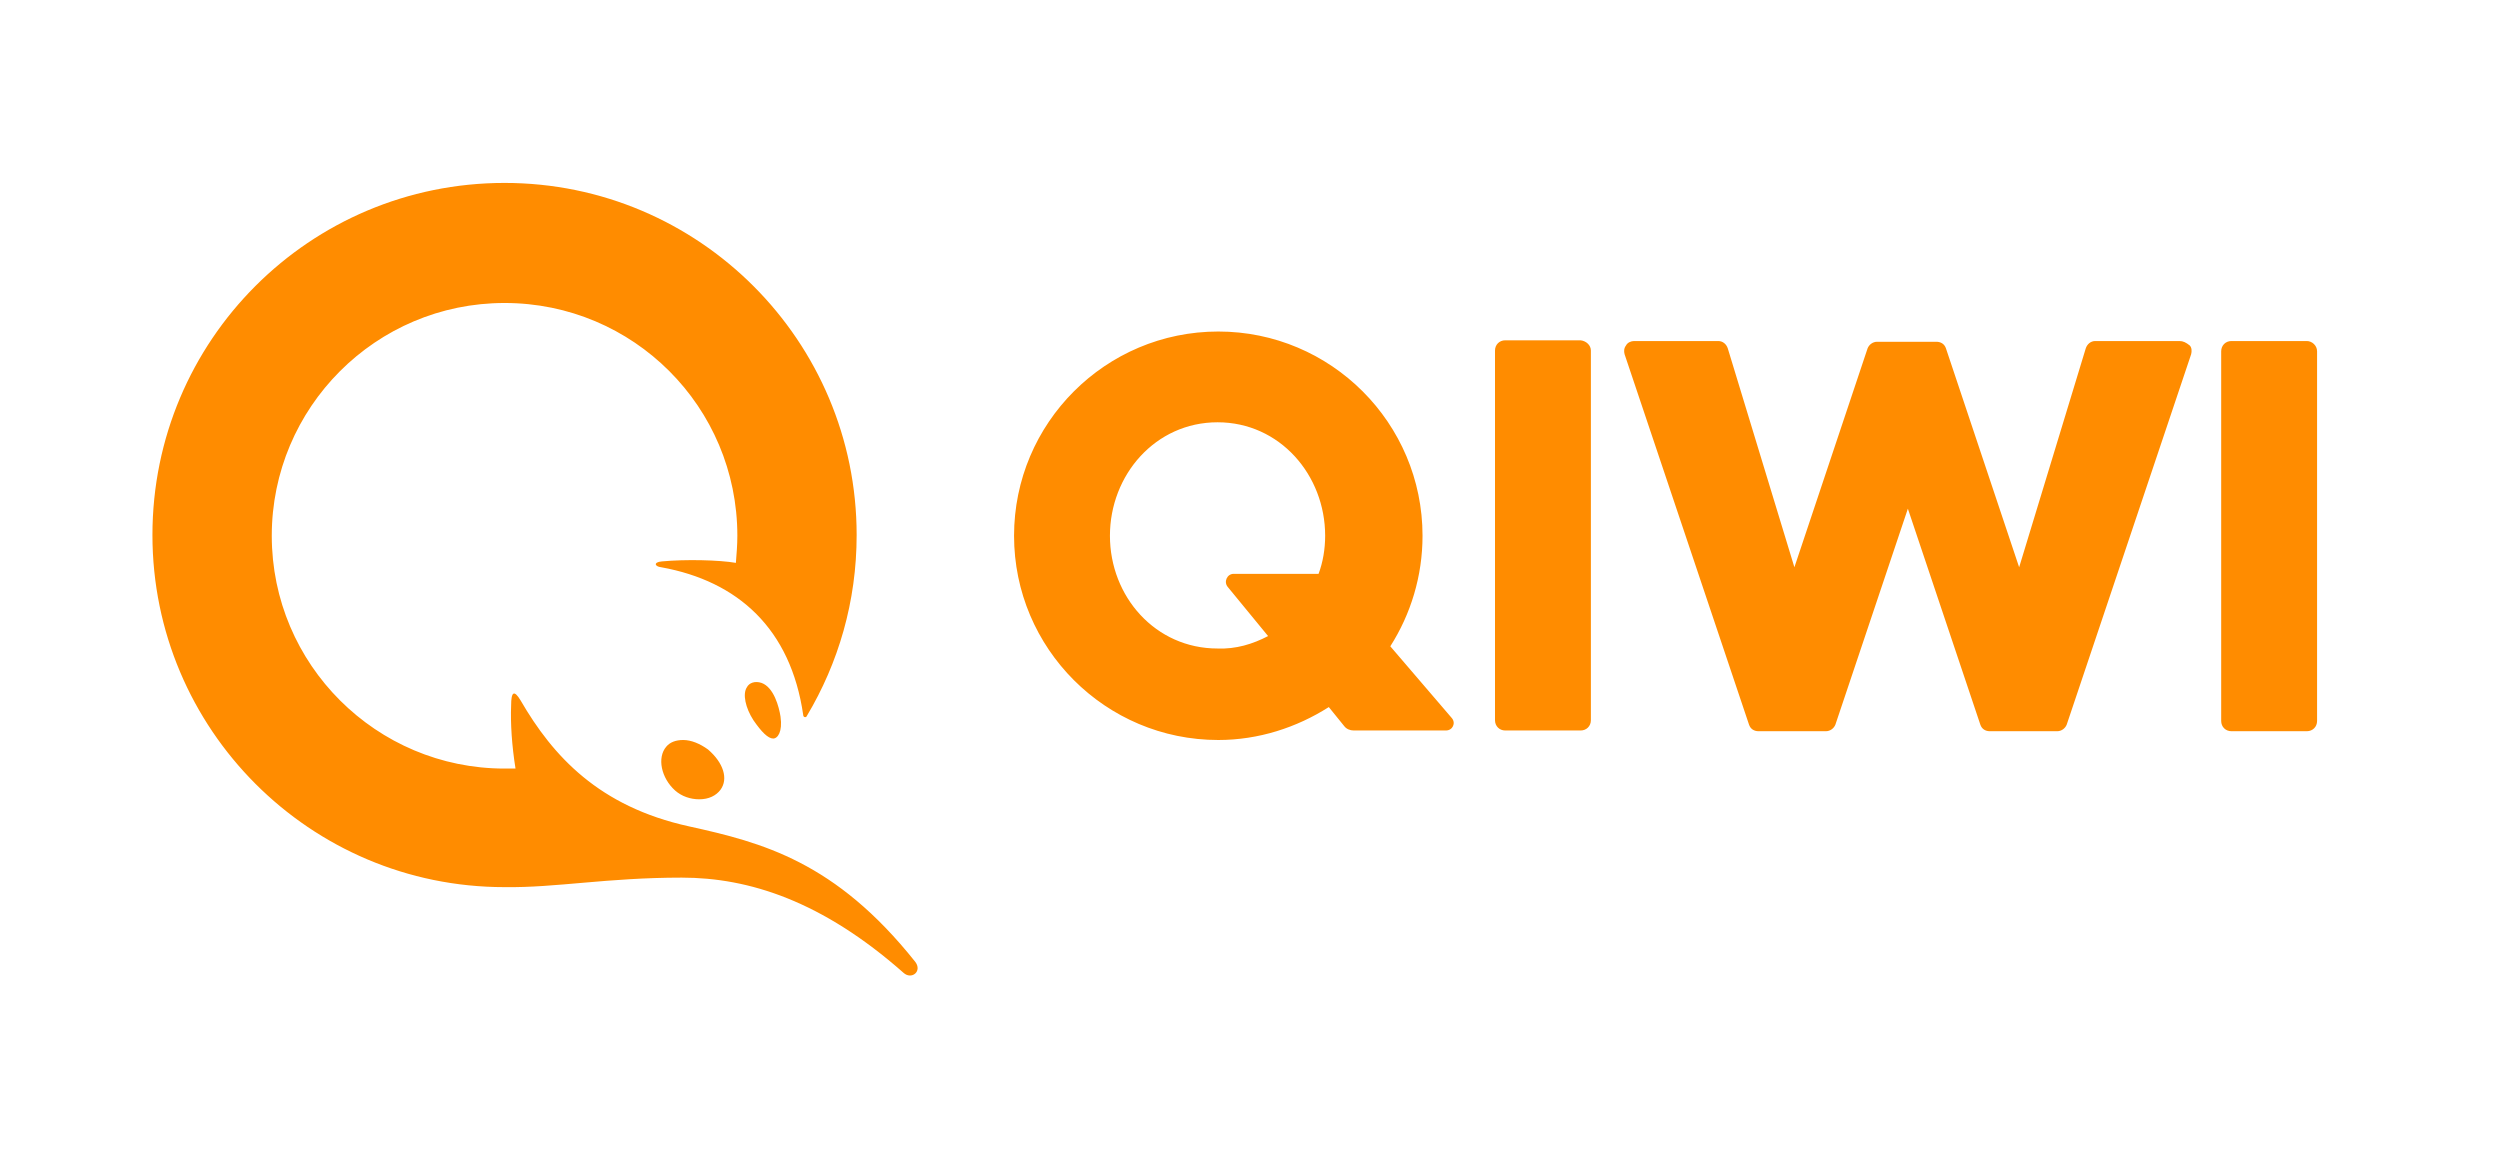 <svg width="82" height="38" viewBox="0 0 82 38" fill="none" xmlns="http://www.w3.org/2000/svg">
<path d="M52.181 11.498V23.624C52.181 23.816 52.037 23.96 51.845 23.96H49.372C49.18 23.96 49.036 23.816 49.036 23.624V11.498C49.036 11.306 49.18 11.162 49.372 11.162H51.845C52.037 11.186 52.181 11.33 52.181 11.498ZM71.486 11.186H68.725C68.581 11.186 68.461 11.282 68.413 11.426L66.228 18.606L63.827 11.426C63.779 11.282 63.658 11.21 63.514 11.21H61.569C61.425 11.21 61.305 11.306 61.257 11.426L58.856 18.606L56.671 11.426C56.623 11.282 56.503 11.186 56.359 11.186H53.598C53.502 11.186 53.382 11.234 53.334 11.33C53.262 11.426 53.262 11.523 53.286 11.618L57.368 23.768C57.416 23.912 57.536 23.984 57.68 23.984H59.889C60.033 23.984 60.153 23.888 60.201 23.768L62.578 16.685L64.955 23.768C65.003 23.912 65.123 23.984 65.267 23.984H67.476C67.62 23.984 67.74 23.888 67.788 23.768L71.87 11.618C71.894 11.523 71.894 11.402 71.822 11.33C71.702 11.234 71.606 11.186 71.486 11.186ZM75.664 11.186H73.191C72.999 11.186 72.855 11.33 72.855 11.523V23.648C72.855 23.84 72.999 23.984 73.191 23.984H75.664C75.856 23.984 76 23.84 76 23.648V11.523C76 11.33 75.832 11.186 75.664 11.186ZM47.619 23.552C47.763 23.72 47.643 23.96 47.427 23.96H44.402C44.282 23.96 44.162 23.912 44.09 23.816L43.585 23.192C42.529 23.864 41.28 24.272 39.96 24.272C36.262 24.272 33.261 21.271 33.261 17.573C33.261 13.876 36.262 10.874 39.96 10.874C43.657 10.874 46.659 13.876 46.659 17.573C46.659 18.894 46.275 20.142 45.602 21.199L47.619 23.552ZM41.593 20.863L40.272 19.254C40.128 19.086 40.248 18.822 40.464 18.822H43.249C43.393 18.438 43.465 18.005 43.465 17.573C43.465 15.58 41.977 13.851 39.936 13.851C37.895 13.851 36.406 15.58 36.406 17.573C36.406 19.566 37.895 21.271 39.936 21.271C40.536 21.295 41.088 21.127 41.593 20.863ZM25.601 23.504C25.673 24.008 25.505 24.224 25.361 24.224C25.193 24.224 24.977 24.008 24.713 23.624C24.449 23.216 24.353 22.76 24.497 22.544C24.569 22.399 24.761 22.327 24.977 22.399C25.385 22.544 25.553 23.192 25.601 23.504ZM23.224 24.584C23.728 25.017 23.896 25.545 23.632 25.905C23.488 26.097 23.248 26.217 22.936 26.217C22.648 26.217 22.36 26.121 22.144 25.929C21.688 25.521 21.544 24.849 21.856 24.488C21.976 24.344 22.168 24.272 22.408 24.272C22.672 24.272 22.96 24.392 23.224 24.584ZM22.36 28.786C24.569 28.786 26.97 29.555 29.635 31.908C29.899 32.148 30.259 31.86 30.019 31.547C27.402 28.258 25.001 27.634 22.6 27.105C19.647 26.457 18.134 24.8 17.077 22.976C16.861 22.616 16.765 22.688 16.765 23.144C16.741 23.72 16.789 24.464 16.909 25.209C16.789 25.209 16.669 25.209 16.549 25.209C12.347 25.209 8.914 21.799 8.914 17.573C8.914 13.371 12.323 9.938 16.549 9.938C20.775 9.938 24.185 13.347 24.185 17.573C24.185 17.861 24.161 18.174 24.137 18.462C23.584 18.366 22.48 18.342 21.712 18.414C21.423 18.438 21.471 18.582 21.688 18.606C24.209 19.062 25.937 20.623 26.346 23.456C26.346 23.528 26.442 23.552 26.466 23.48C27.498 21.751 28.098 19.734 28.098 17.549C28.098 11.186 22.936 6 16.549 6C10.162 6 5 11.162 5 17.549C5 23.912 10.162 29.098 16.549 29.098C18.23 29.122 19.911 28.786 22.36 28.786Z" fill="#FF8C00"/>
</svg>
